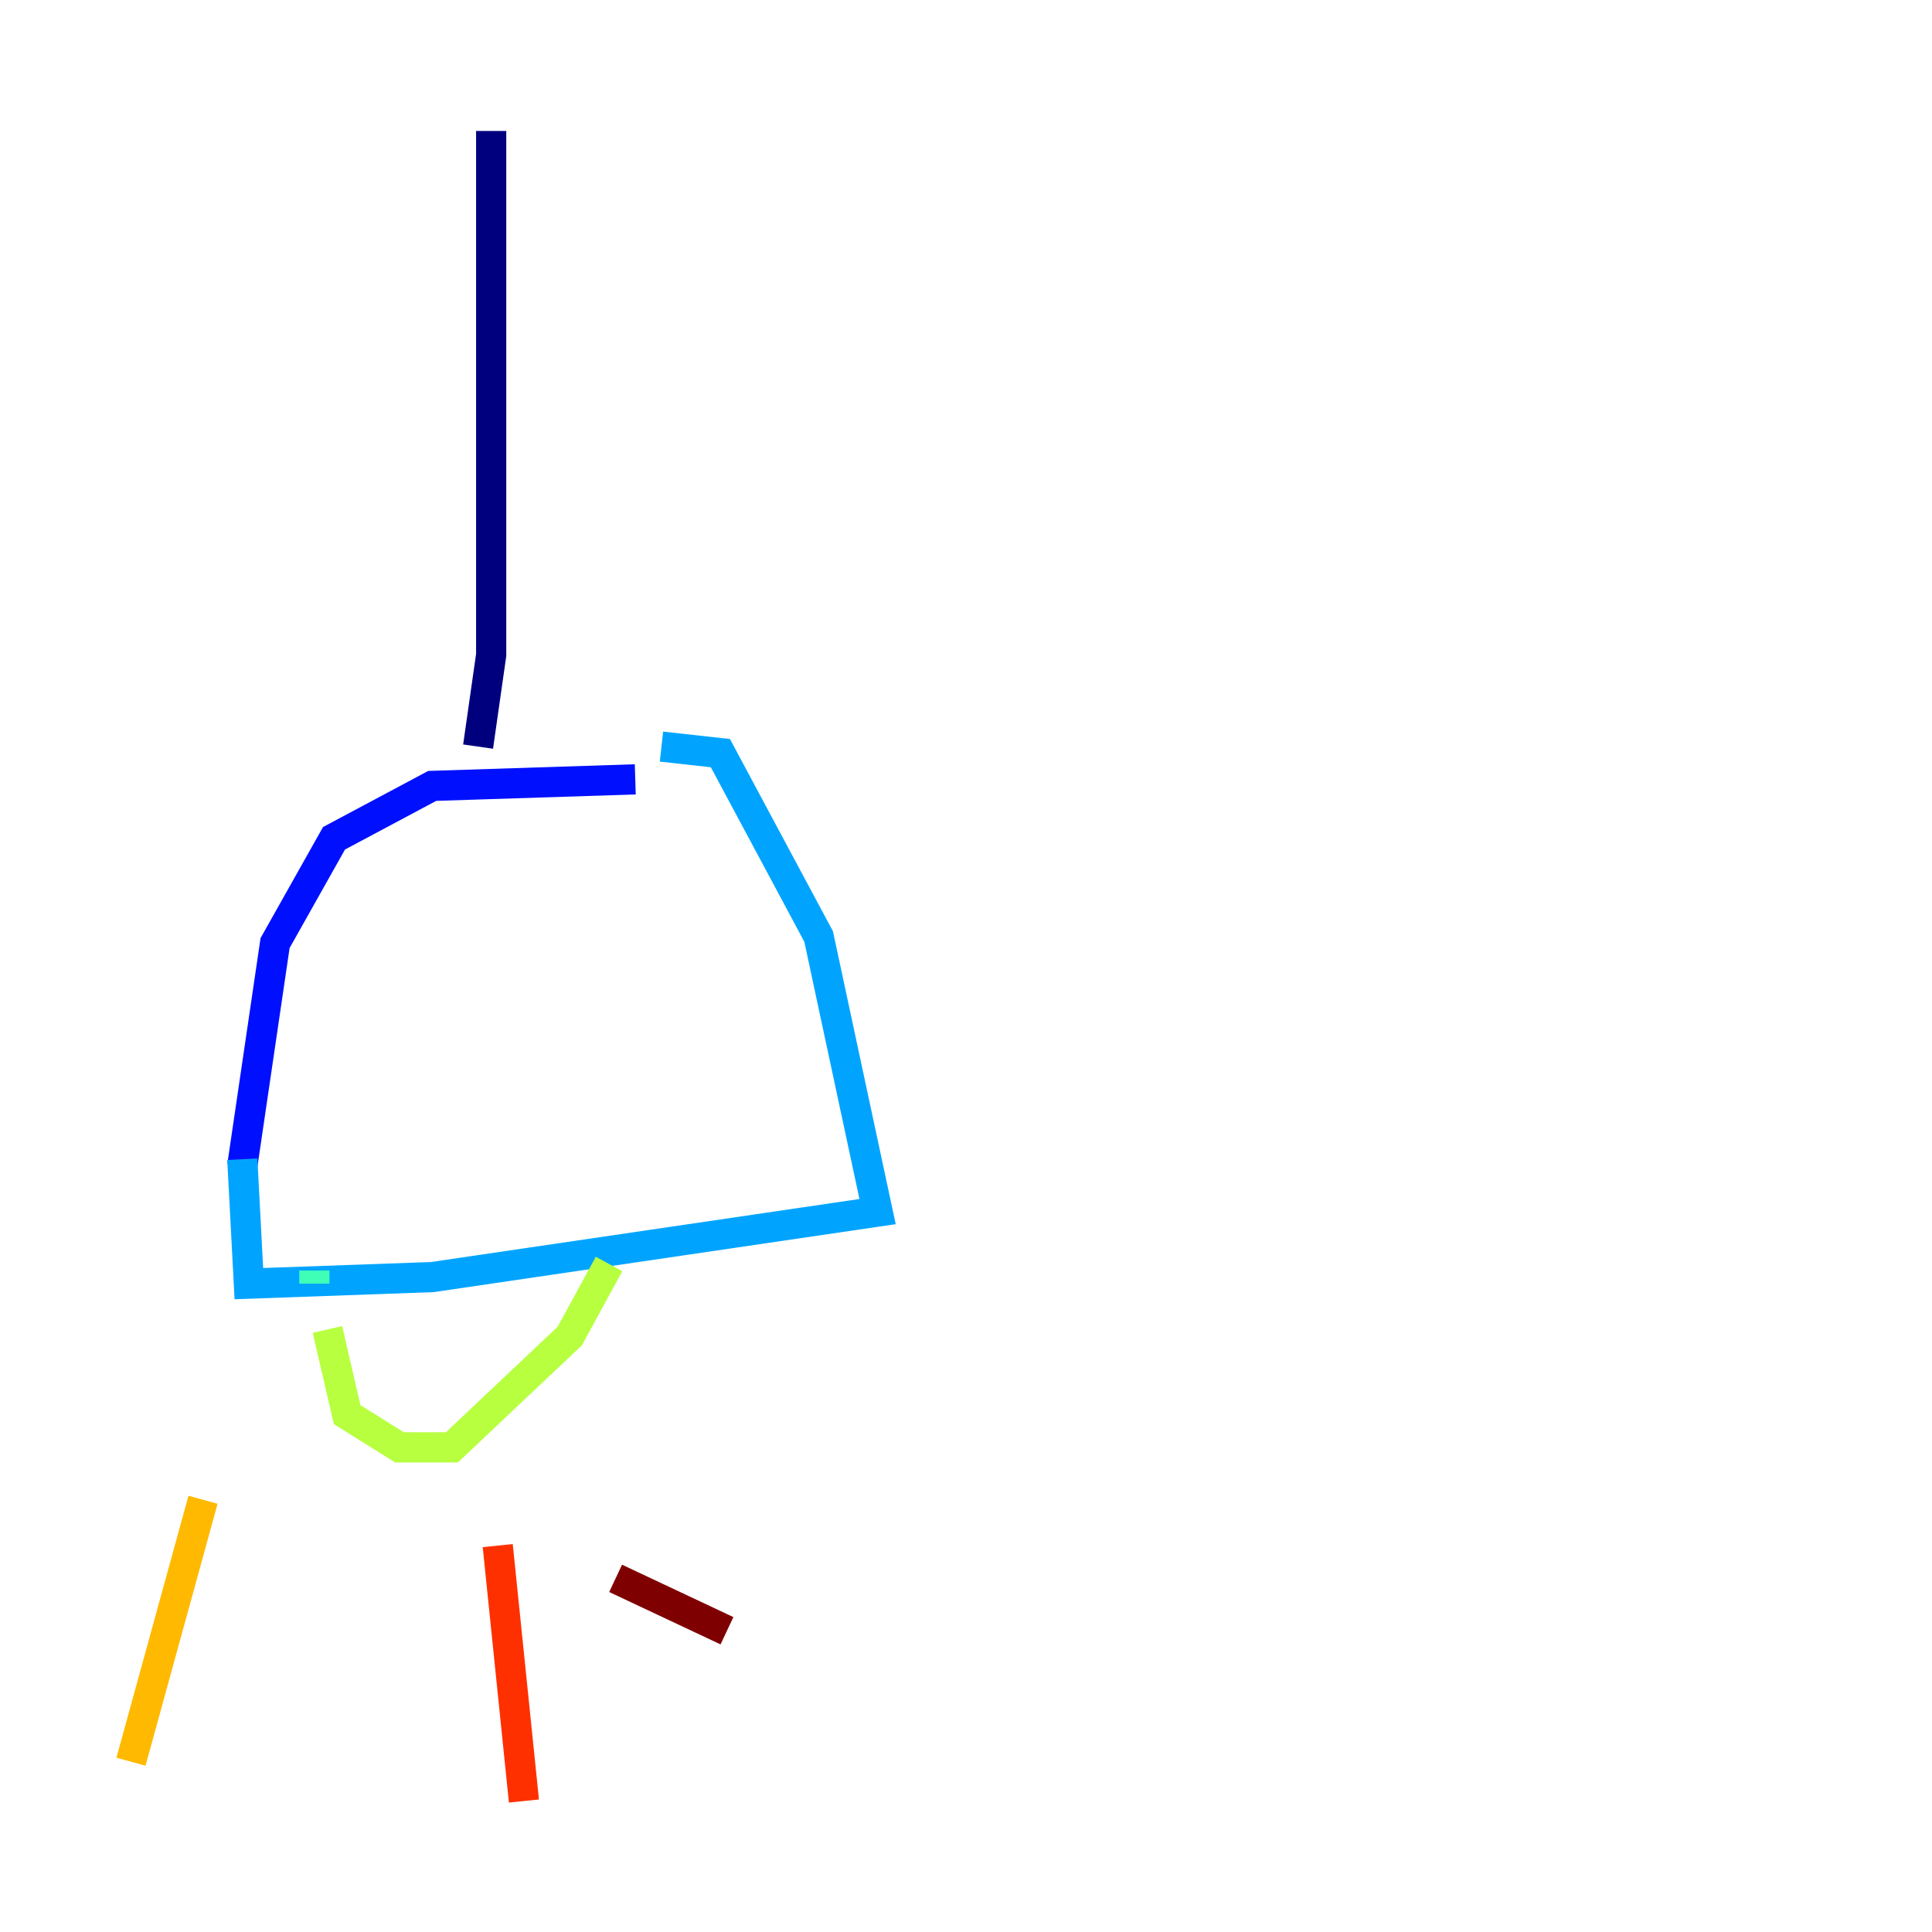 <?xml version="1.0" encoding="utf-8" ?>
<svg baseProfile="tiny" height="128" version="1.2" viewBox="0,0,128,128" width="128" xmlns="http://www.w3.org/2000/svg" xmlns:ev="http://www.w3.org/2001/xml-events" xmlns:xlink="http://www.w3.org/1999/xlink"><defs /><polyline fill="none" points="32.542,8.678 32.542,43.39 31.675,49.464" stroke="#00007f" stroke-width="2" /><polyline fill="none" points="42.088,51.634 28.637,52.068 22.129,55.539 18.224,62.481 16.054,77.234" stroke="#0010ff" stroke-width="2" /><polyline fill="none" points="43.824,49.464 47.729,49.898 54.237,62.047 58.142,80.271 28.637,84.61 16.488,85.044 16.054,76.8" stroke="#00a4ff" stroke-width="2" /><polyline fill="none" points="20.827,84.176 20.827,85.044" stroke="#3fffb7" stroke-width="2" /><polyline fill="none" points="21.695,88.081 22.997,93.722 26.468,95.891 29.939,95.891 37.749,88.515 40.352,83.742" stroke="#b7ff3f" stroke-width="2" /><polyline fill="none" points="13.451,99.363 8.678,116.719" stroke="#ffb900" stroke-width="2" /><polyline fill="none" points="32.976,102.4 34.712,119.322" stroke="#ff3000" stroke-width="2" /><polyline fill="none" points="40.786,104.57 48.163,108.041" stroke="#7f0000" stroke-width="2" /></svg>